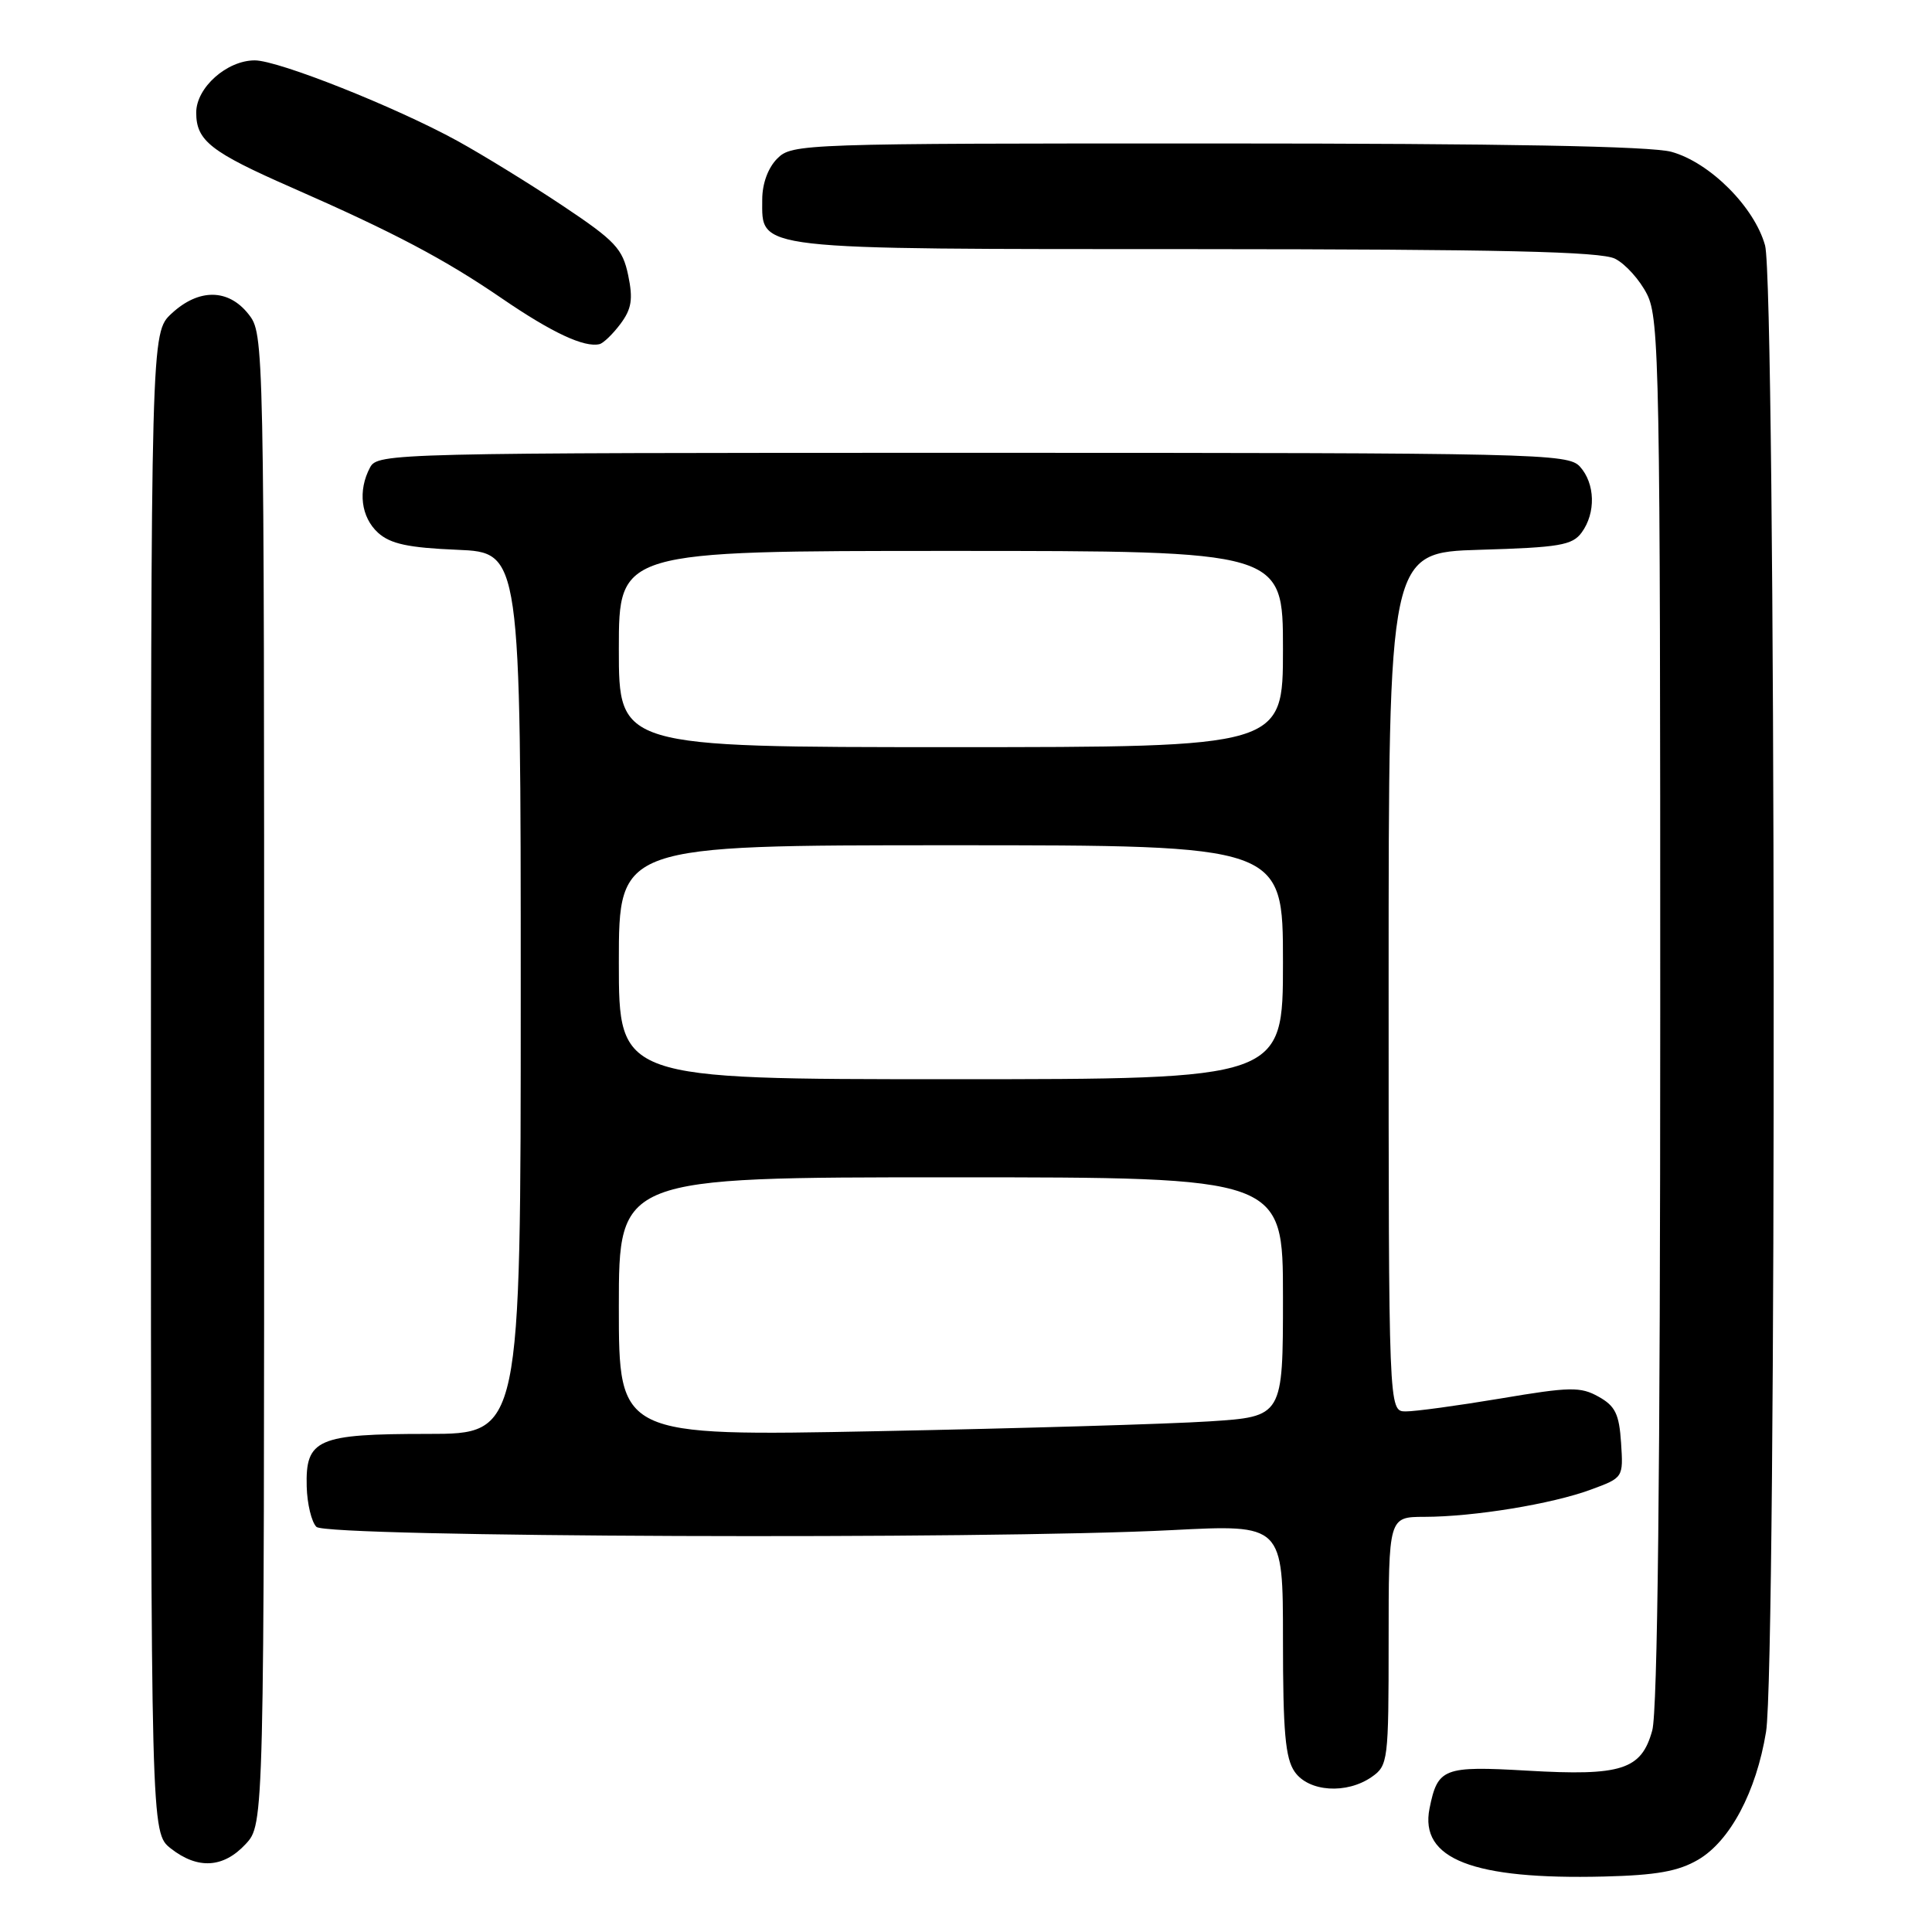 <?xml version="1.0" encoding="UTF-8" standalone="no"?>
<!DOCTYPE svg PUBLIC "-//W3C//DTD SVG 1.1//EN" "http://www.w3.org/Graphics/SVG/1.1/DTD/svg11.dtd" >
<svg xmlns="http://www.w3.org/2000/svg" xmlns:xlink="http://www.w3.org/1999/xlink" version="1.1" viewBox="0 0 256 256">
 <g >
 <path fill="currentColor"
d=" M 225.00 246.43 C 229.24 243.96 232.71 237.43 234.01 229.48 C 235.44 220.76 235.32 37.70 233.88 32.52 C 232.47 27.43 226.57 21.53 221.48 20.12 C 218.79 19.37 199.21 19.01 161.25 19.01 C 106.33 19.00 104.95 19.05 103.00 21.00 C 101.77 22.23 101.00 24.33 101.00 26.44 C 101.00 33.19 99.28 33.00 158.47 33.01 C 198.85 33.03 212.10 33.33 214.00 34.28 C 215.38 34.97 217.29 37.10 218.25 39.01 C 219.87 42.26 220.00 48.88 219.99 134.00 C 219.99 195.08 219.64 226.76 218.93 229.30 C 217.49 234.51 214.88 235.35 202.36 234.62 C 191.26 233.98 190.50 234.27 189.42 239.63 C 188.08 246.33 195.15 249.08 212.54 248.65 C 219.47 248.48 222.38 247.96 225.00 246.43 Z  M 32.55 244.35 C 35.00 241.71 35.00 241.71 35.00 142.99 C 35.00 44.63 34.99 44.26 32.93 41.63 C 30.26 38.24 26.34 38.20 22.74 41.54 C 20.00 44.08 20.00 44.08 20.00 143.47 C 20.00 242.85 20.00 242.85 22.63 244.93 C 26.20 247.73 29.60 247.53 32.55 244.35 Z  M 181.78 235.44 C 183.92 233.94 184.00 233.30 184.00 217.44 C 184.00 201.00 184.00 201.00 188.75 200.99 C 195.30 200.98 205.64 199.29 210.80 197.38 C 215.10 195.80 215.10 195.79 214.80 191.18 C 214.55 187.37 214.03 186.30 211.82 185.07 C 209.43 183.73 208.05 183.75 198.82 185.31 C 193.14 186.26 187.49 187.03 186.25 187.02 C 184.00 187.00 184.00 187.00 184.00 130.11 C 184.00 73.21 184.00 73.21 196.08 72.85 C 206.64 72.54 208.34 72.25 209.58 70.56 C 211.48 67.96 211.37 64.07 209.35 61.83 C 207.77 60.09 203.96 60.00 128.88 60.00 C 51.99 60.00 50.05 60.05 49.04 61.93 C 47.39 65.01 47.83 68.53 50.10 70.60 C 51.74 72.07 54.09 72.58 60.60 72.85 C 69.00 73.21 69.00 73.21 69.00 131.60 C 69.00 190.00 69.00 190.00 56.69 190.00 C 42.04 190.00 40.47 190.68 40.64 196.98 C 40.70 199.27 41.28 201.68 41.93 202.32 C 43.29 203.69 130.40 204.02 155.25 202.75 C 170.00 201.99 170.00 201.99 170.00 217.27 C 170.00 229.49 170.31 233.00 171.56 234.78 C 173.42 237.44 178.45 237.77 181.78 235.44 Z  M 82.22 42.91 C 83.69 40.93 83.90 39.65 83.24 36.48 C 82.50 32.95 81.54 31.92 74.59 27.28 C 70.29 24.41 63.99 20.53 60.59 18.66 C 52.43 14.18 36.89 8.00 33.76 8.00 C 30.06 8.00 26.00 11.61 26.00 14.92 C 26.00 18.64 27.89 20.13 38.67 24.86 C 52.27 30.83 58.91 34.34 66.56 39.58 C 73.14 44.08 77.41 46.08 79.44 45.60 C 79.96 45.47 81.21 44.26 82.22 42.91 Z  M 82.00 173.16 C 82.00 156.00 82.00 156.00 126.00 156.00 C 170.00 156.00 170.00 156.00 170.00 171.86 C 170.00 187.71 170.00 187.71 160.25 188.34 C 154.89 188.69 135.09 189.27 116.25 189.64 C 82.00 190.31 82.00 190.31 82.00 173.16 Z  M 82.00 127.50 C 82.00 112.00 82.00 112.00 126.00 112.00 C 170.00 112.00 170.00 112.00 170.00 127.50 C 170.00 143.00 170.00 143.00 126.00 143.00 C 82.00 143.00 82.00 143.00 82.00 127.50 Z  M 82.00 86.00 C 82.00 73.00 82.00 73.00 126.00 73.00 C 170.00 73.00 170.00 73.00 170.00 86.00 C 170.00 99.00 170.00 99.00 126.00 99.00 C 82.00 99.00 82.00 99.00 82.00 86.00 Z "/>
</g>
</svg>